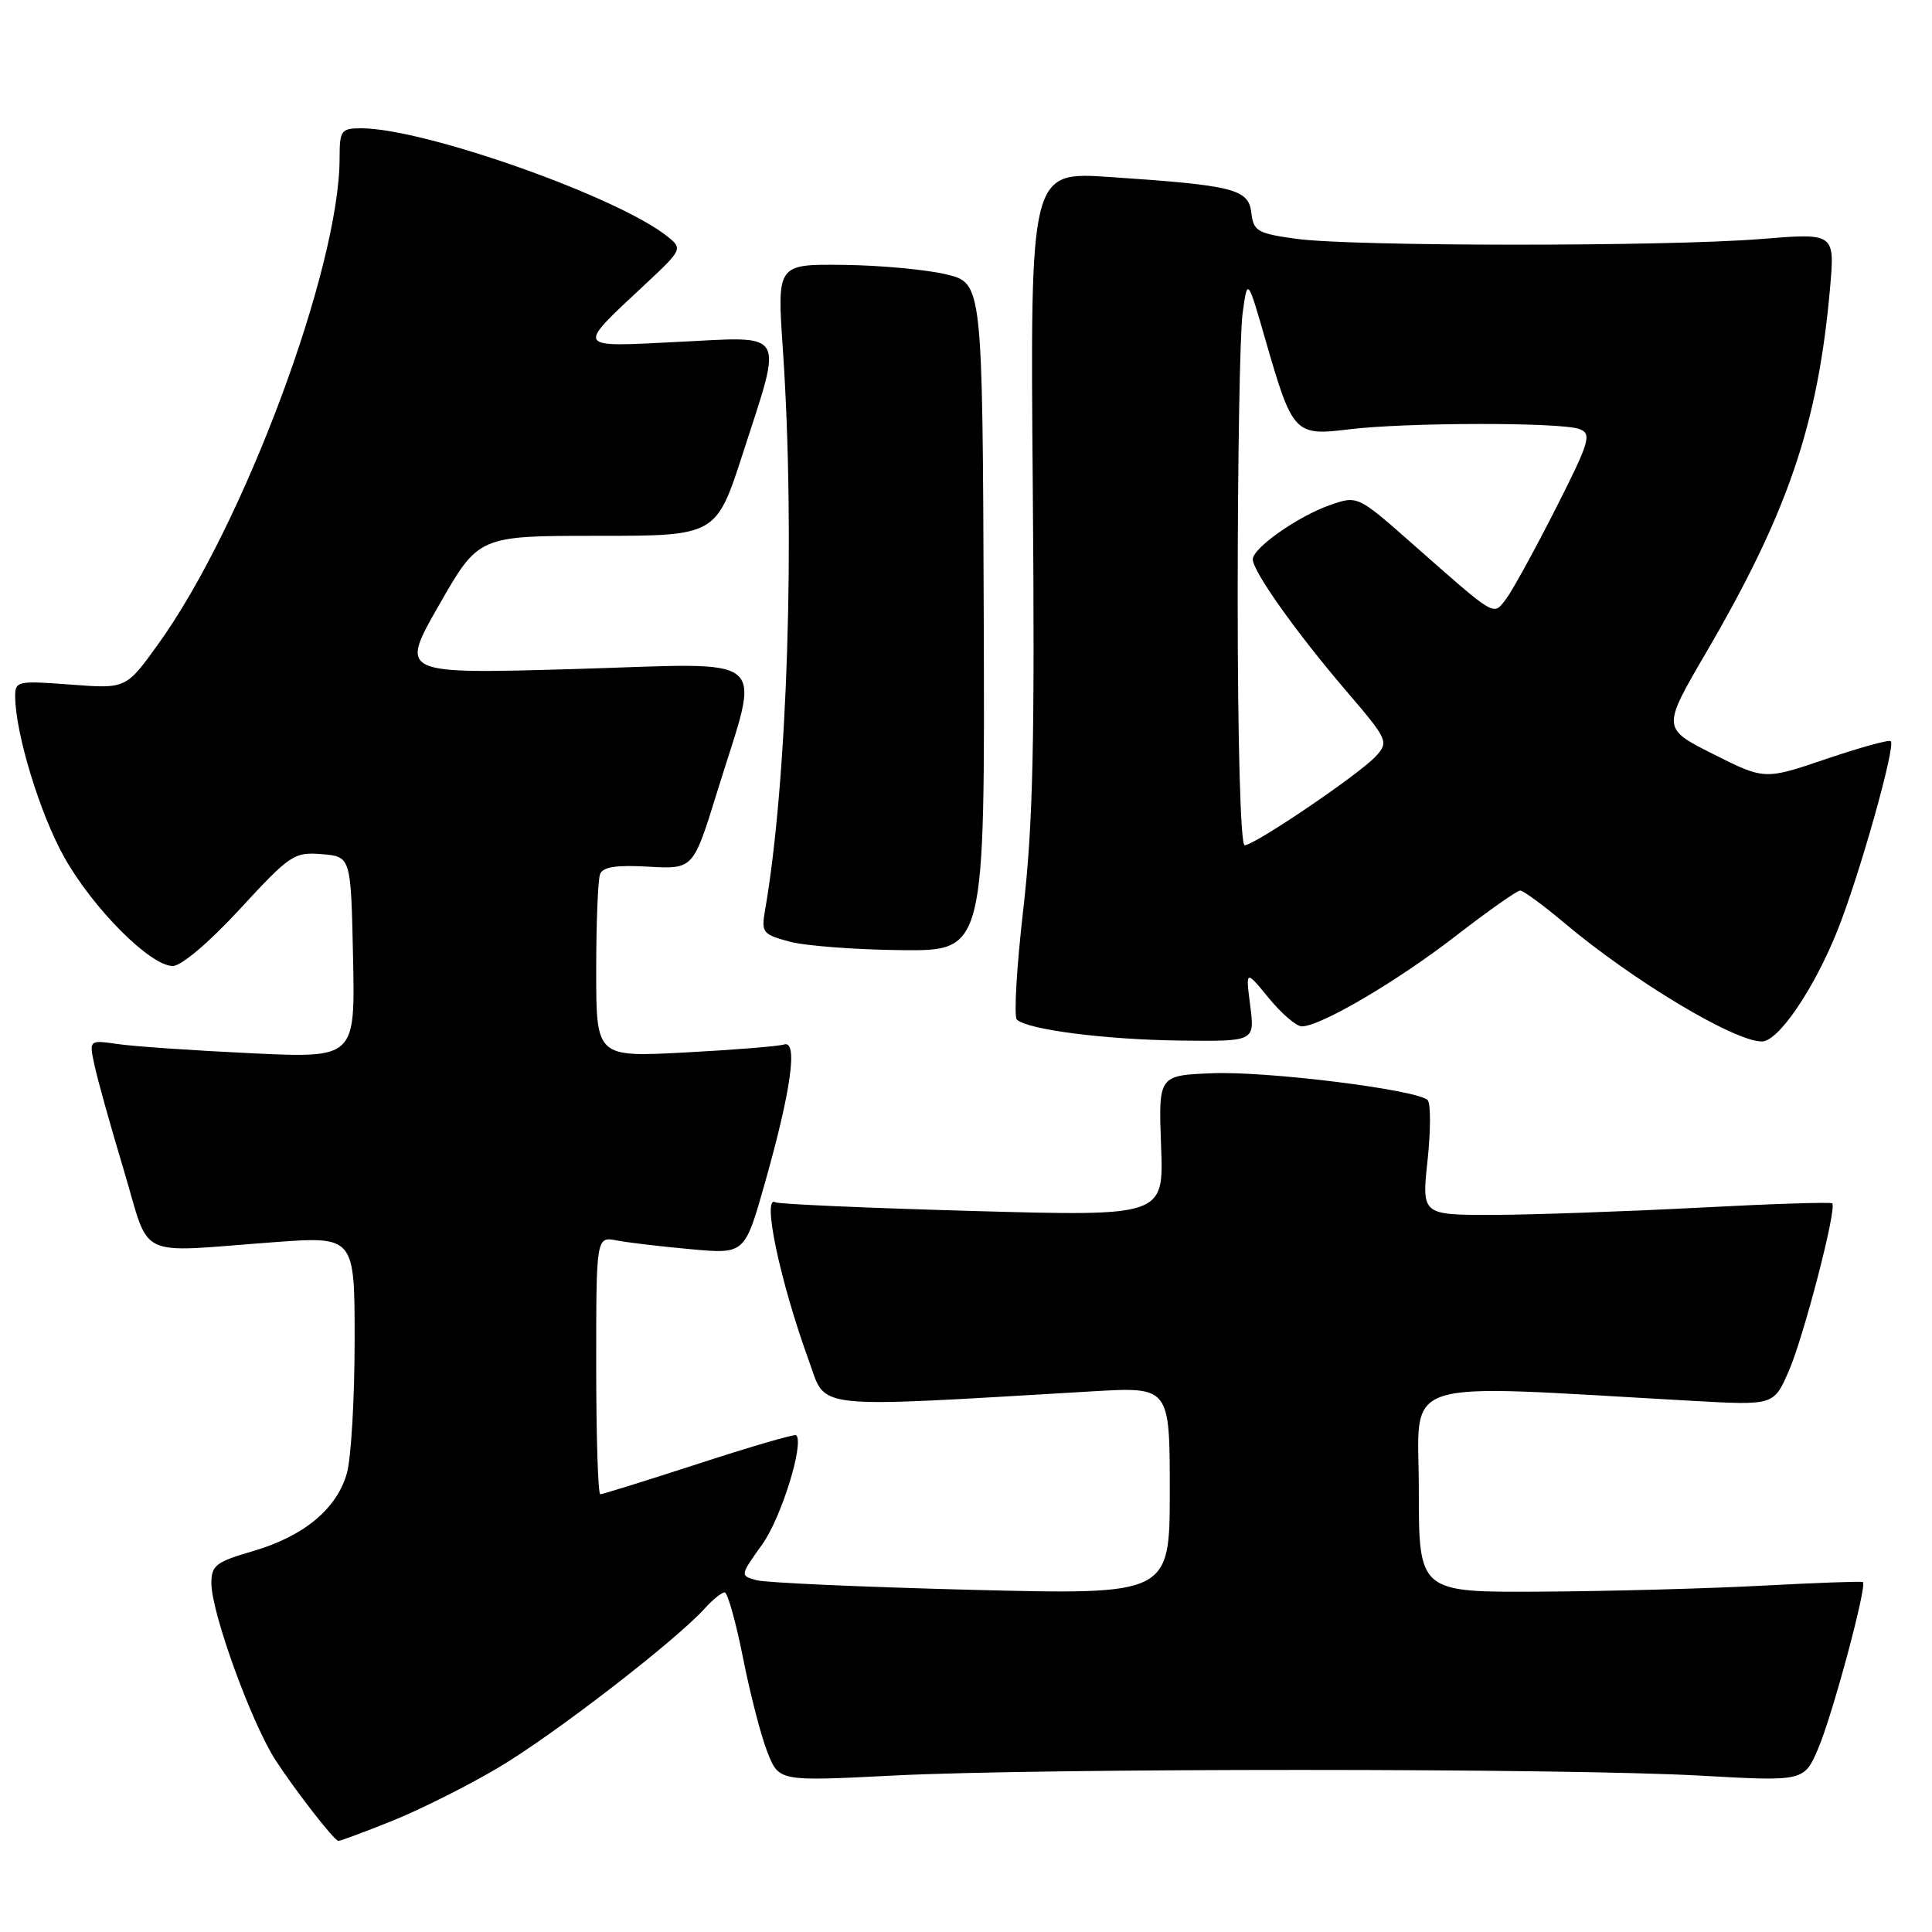 <?xml version="1.0" encoding="UTF-8" standalone="no"?>
<!DOCTYPE svg PUBLIC "-//W3C//DTD SVG 1.1//EN" "http://www.w3.org/Graphics/SVG/1.1/DTD/svg11.dtd" >
<svg xmlns="http://www.w3.org/2000/svg" xmlns:xlink="http://www.w3.org/1999/xlink" version="1.1" viewBox="0 0 256 256">
 <g >
 <path fill="currentColor"
d=" M 51.83 241.33 C 55.50 239.87 61.88 236.68 66.00 234.24 C 73.23 229.98 89.48 217.45 93.40 213.11 C 94.45 211.95 95.63 211.00 96.02 211.00 C 96.41 211.00 97.51 214.92 98.46 219.71 C 99.41 224.51 100.87 230.14 101.71 232.23 C 103.23 236.04 103.23 236.04 118.37 235.27 C 138.00 234.27 207.55 234.28 225.27 235.28 C 239.05 236.05 239.05 236.05 240.92 231.69 C 242.82 227.25 247.45 210.01 246.84 209.63 C 246.65 209.51 240.65 209.73 233.50 210.11 C 226.35 210.49 213.19 210.85 204.25 210.90 C 188.00 211.00 188.00 211.00 188.00 197.38 C 188.00 182.24 184.41 183.40 224.26 185.62 C 235.02 186.22 235.02 186.22 236.99 181.75 C 238.97 177.27 243.43 160.10 242.78 159.45 C 242.59 159.26 234.58 159.52 224.97 160.03 C 215.36 160.53 203.20 160.96 197.94 160.98 C 188.38 161.00 188.38 161.00 189.16 153.76 C 189.58 149.78 189.59 146.19 189.17 145.77 C 187.79 144.39 167.89 141.91 160.62 142.21 C 153.50 142.50 153.50 142.50 153.85 151.84 C 154.21 161.17 154.21 161.17 128.85 160.46 C 114.91 160.07 103.16 159.55 102.75 159.31 C 100.92 158.26 103.36 169.81 107.20 180.36 C 109.55 186.84 107.06 186.57 144.75 184.36 C 155.00 183.76 155.00 183.76 155.00 197.54 C 155.00 211.32 155.00 211.32 128.75 210.66 C 114.31 210.29 101.50 209.72 100.27 209.39 C 98.04 208.78 98.04 208.78 101.00 204.64 C 103.51 201.15 106.59 191.25 105.50 190.17 C 105.32 189.99 99.53 191.67 92.63 193.92 C 85.73 196.16 79.84 198.00 79.54 198.00 C 79.24 198.00 79.00 190.31 79.00 180.92 C 79.00 163.84 79.00 163.84 81.75 164.37 C 83.26 164.66 87.69 165.18 91.59 165.53 C 98.68 166.17 98.68 166.17 101.33 156.84 C 104.84 144.45 105.76 137.80 103.89 138.40 C 103.13 138.64 97.21 139.12 90.75 139.46 C 79.00 140.08 79.00 140.08 79.00 128.62 C 79.00 122.32 79.23 116.56 79.51 115.83 C 79.87 114.87 81.68 114.59 85.94 114.84 C 91.86 115.17 91.86 115.17 95.02 104.95 C 100.81 86.18 102.77 87.87 76.10 88.65 C 52.94 89.32 52.94 89.32 58.18 80.16 C 63.42 71.00 63.42 71.00 79.16 71.00 C 94.90 71.00 94.90 71.00 98.45 60.02 C 103.77 43.57 104.35 44.58 89.91 45.30 C 76.10 46.00 76.27 46.29 85.41 37.75 C 90.39 33.10 90.46 32.96 88.50 31.38 C 81.99 26.11 56.25 17.00 47.87 17.00 C 45.20 17.00 45.00 17.27 45.00 20.93 C 45.00 35.52 32.23 69.74 20.94 85.38 C 16.70 91.27 16.70 91.27 9.35 90.71 C 2.30 90.18 2.00 90.24 2.01 92.33 C 2.05 97.20 5.29 107.83 8.50 113.56 C 12.30 120.36 19.92 128.00 22.89 128.00 C 24.03 128.00 27.73 124.86 31.81 120.43 C 38.43 113.25 38.97 112.88 42.64 113.18 C 46.50 113.50 46.50 113.50 46.78 126.85 C 47.06 140.21 47.06 140.21 33.28 139.56 C 25.70 139.20 17.77 138.66 15.65 138.35 C 11.79 137.79 11.79 137.79 12.52 141.14 C 12.91 142.99 14.65 149.22 16.39 155.00 C 20.01 167.09 17.68 165.97 36.25 164.60 C 47.00 163.81 47.00 163.81 46.99 177.65 C 46.99 185.27 46.53 193.16 45.97 195.19 C 44.64 199.94 40.25 203.58 33.43 205.56 C 28.59 206.97 28.00 207.43 28.01 209.82 C 28.03 213.76 33.38 228.46 36.56 233.31 C 39.30 237.49 44.21 243.79 44.83 243.93 C 45.01 243.97 48.16 242.80 51.83 241.33 Z  M 165.66 133.25 C 165.05 128.50 165.05 128.50 168.12 132.25 C 169.81 134.31 171.78 136.00 172.50 136.00 C 174.96 136.00 185.11 130.05 192.88 124.03 C 197.17 120.71 201.02 118.00 201.43 118.00 C 201.84 118.00 204.50 119.95 207.34 122.34 C 216.44 129.99 229.80 138.00 233.46 138.00 C 235.64 138.00 240.35 131.09 243.46 123.32 C 246.36 116.08 251.21 98.88 250.54 98.21 C 250.32 97.98 246.46 99.05 241.97 100.57 C 233.81 103.34 233.81 103.34 227.01 99.92 C 220.22 96.50 220.22 96.50 226.05 86.50 C 236.92 67.89 240.90 56.19 242.49 38.18 C 243.13 30.87 243.13 30.87 233.32 31.67 C 220.83 32.68 179.30 32.67 171.81 31.65 C 166.62 30.94 166.09 30.64 165.81 28.20 C 165.44 25.04 163.51 24.56 147.00 23.45 C 136.50 22.75 136.50 22.75 136.85 64.66 C 137.13 98.43 136.88 109.29 135.59 120.48 C 134.71 128.13 134.33 134.71 134.74 135.10 C 136.16 136.44 146.48 137.76 156.39 137.88 C 166.27 138.00 166.27 138.00 165.66 133.25 Z  M 130.35 81.75 C 130.19 37.50 130.19 37.50 125.35 36.35 C 122.68 35.71 116.55 35.15 111.73 35.10 C 102.96 35.00 102.96 35.00 103.73 46.25 C 105.40 70.67 104.36 103.45 101.37 120.63 C 100.86 123.57 101.06 123.82 104.66 124.78 C 106.77 125.34 113.45 125.84 119.50 125.90 C 130.50 126.00 130.50 126.00 130.35 81.75 Z  M 164.00 79.14 C 164.00 61.07 164.29 44.14 164.65 41.53 C 165.30 36.78 165.30 36.78 167.71 45.14 C 171.25 57.43 171.57 57.78 178.65 56.90 C 186.20 55.96 206.96 55.93 209.31 56.86 C 210.95 57.50 210.64 58.52 206.07 67.53 C 203.28 73.02 200.35 78.35 199.54 79.40 C 197.82 81.61 198.36 81.93 187.19 72.09 C 179.88 65.64 179.88 65.64 176.19 66.94 C 171.94 68.44 166.00 72.62 166.00 74.12 C 166.00 75.69 171.72 83.76 178.23 91.37 C 183.93 98.03 184.05 98.29 182.32 100.19 C 180.22 102.52 166.24 112.00 164.92 112.00 C 164.38 112.00 164.00 98.38 164.00 79.14 Z "/>
</g>
</svg>